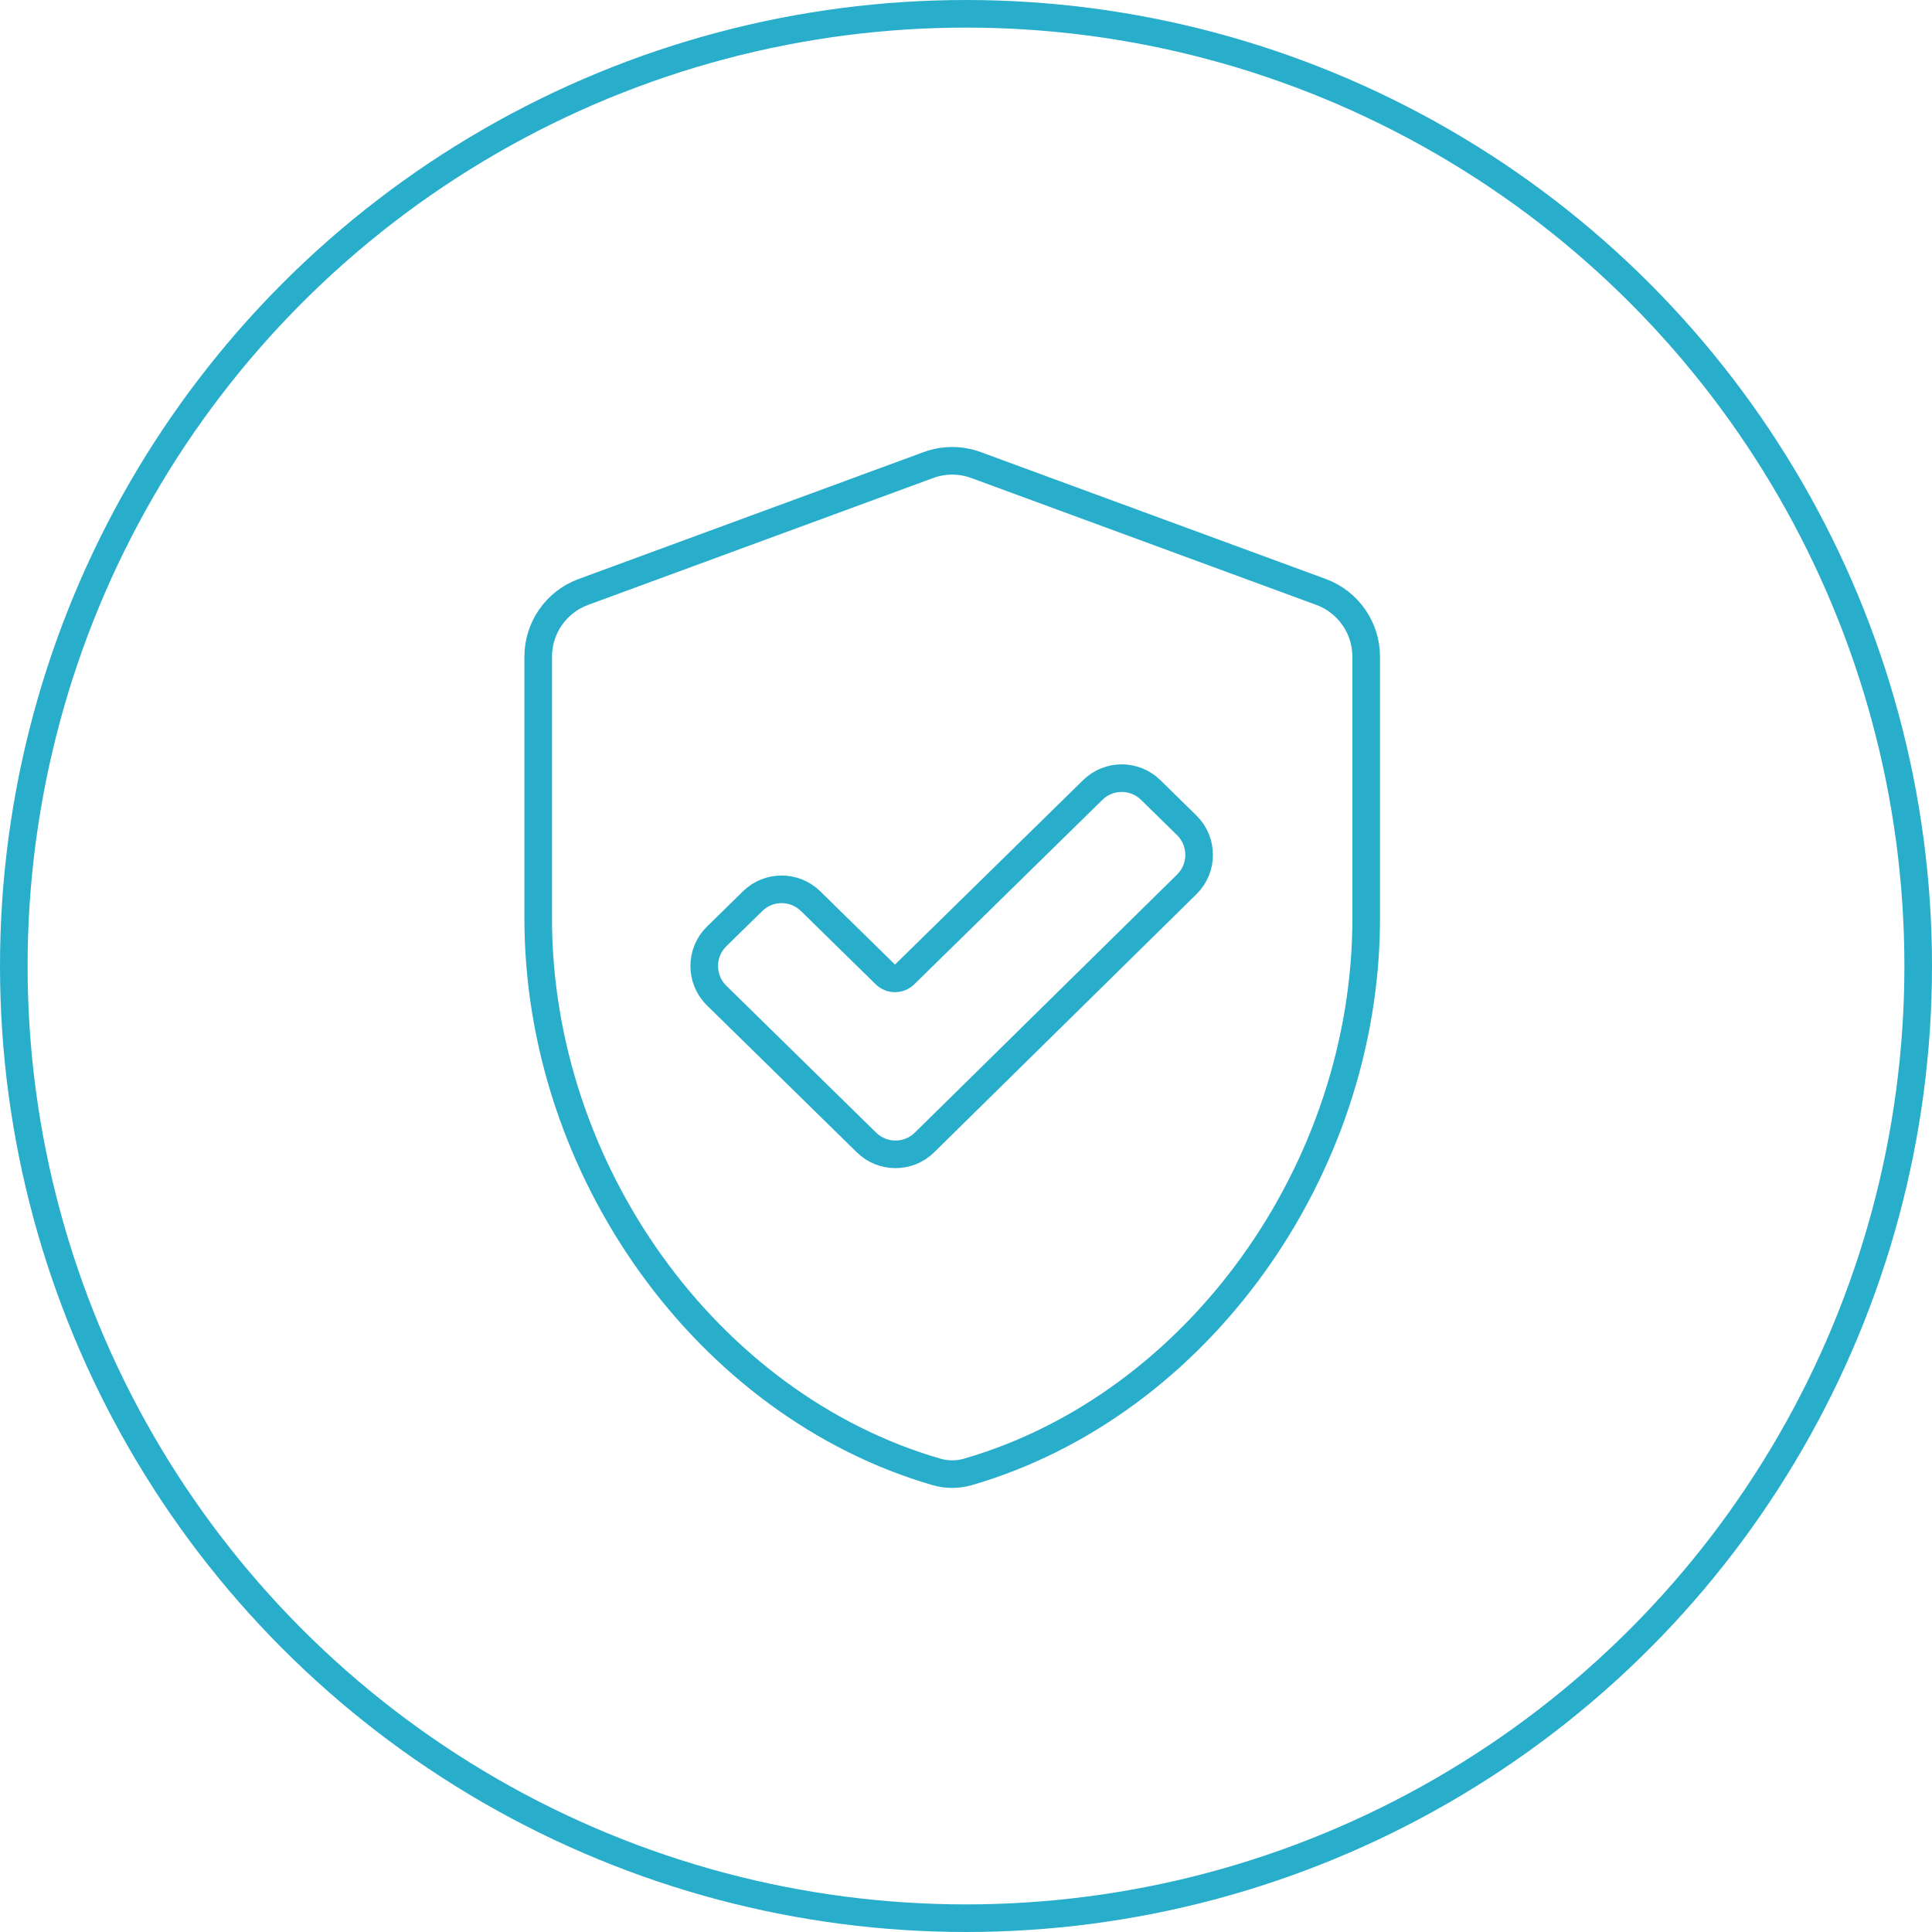 <svg width="70" height="70" viewBox="0 0 70 70" fill="none" xmlns="http://www.w3.org/2000/svg">
<path d="M33.637 16.85C34.194 16.645 34.806 16.645 35.363 16.85L47.863 21.447C48.846 21.808 49.5 22.745 49.5 23.793V33.271C49.5 42.403 43.374 50.92 35.073 53.329C34.699 53.438 34.301 53.438 33.927 53.329C25.626 50.92 19.5 42.403 19.5 33.271V23.793C19.5 22.745 20.154 21.808 21.137 21.447L33.637 16.85ZM31.395 41.395C31.979 41.968 32.914 41.967 33.497 41.393L42.999 32.042C43.597 31.454 43.596 30.49 42.997 29.902L41.692 28.623C41.109 28.051 40.175 28.051 39.592 28.623L32.777 35.305C32.583 35.496 32.271 35.496 32.077 35.305L29.37 32.651C28.786 32.079 27.852 32.079 27.269 32.651L25.965 33.929C25.366 34.517 25.366 35.483 25.965 36.071L31.395 41.395Z" stroke="#28AECB"/>
<circle cx="35" cy="35" r="34.5" stroke="#28AECB"/>
</svg>
